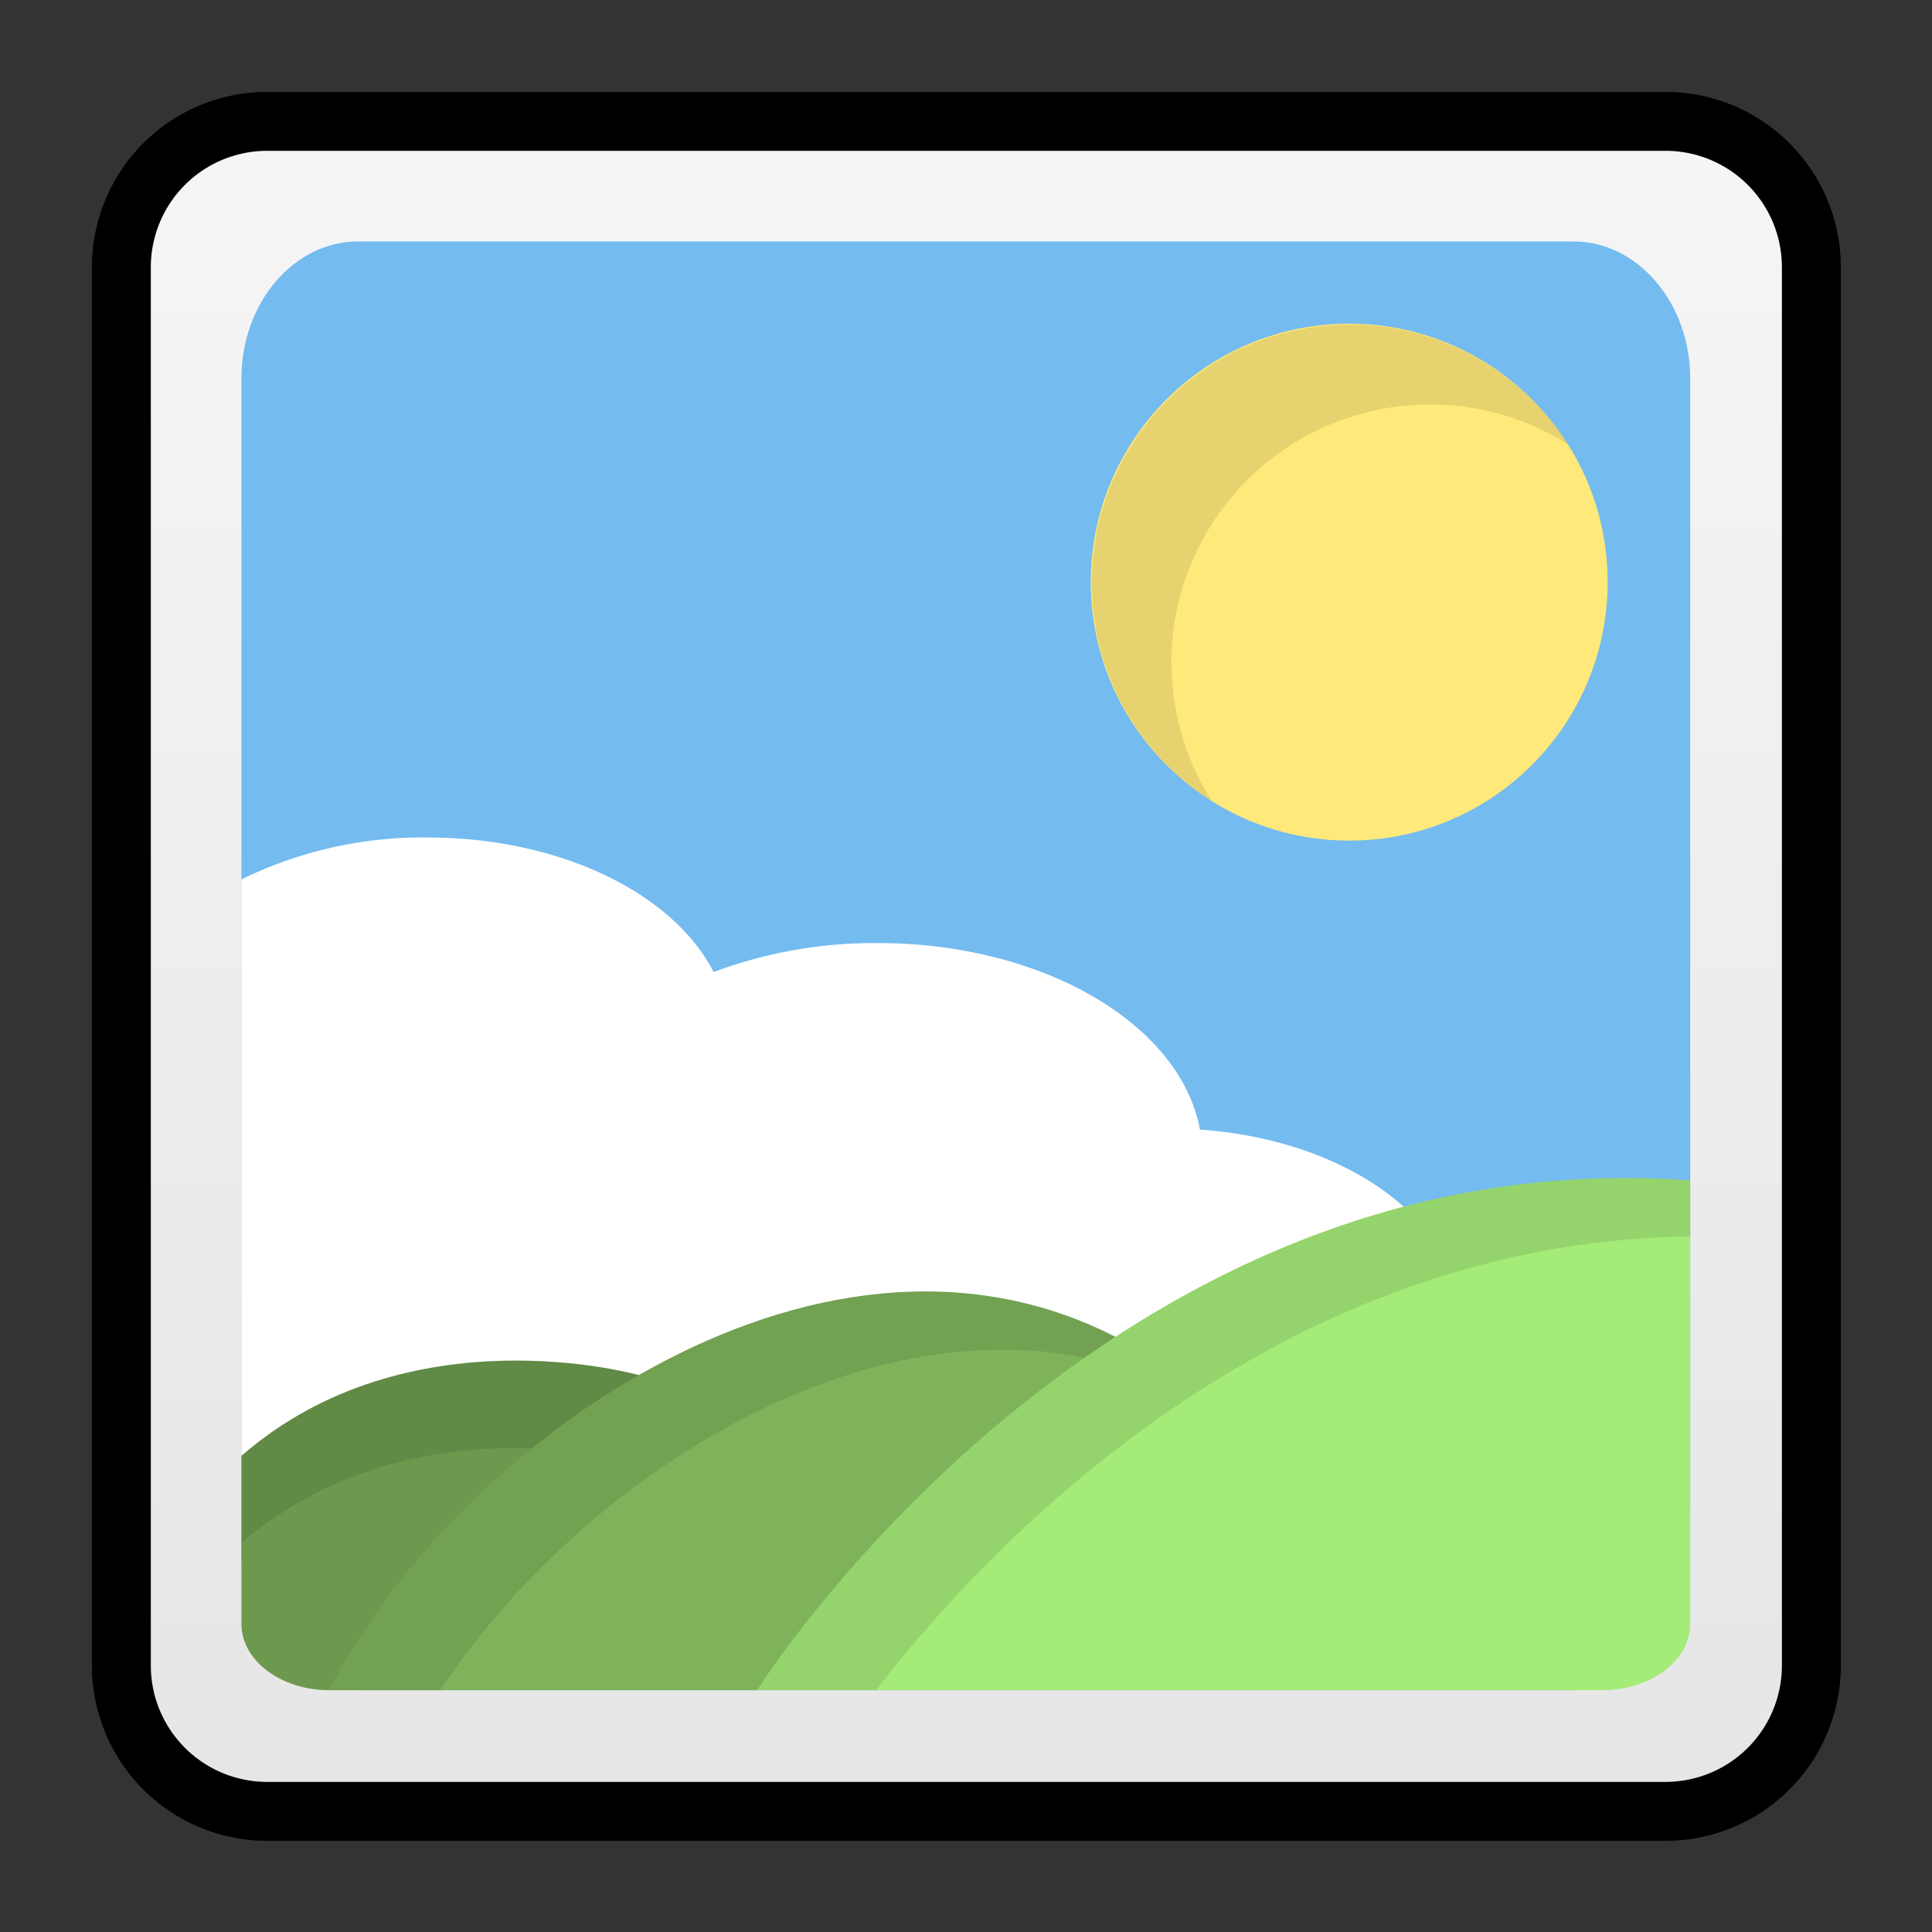 <svg xmlns="http://www.w3.org/2000/svg" xmlns:xlink="http://www.w3.org/1999/xlink" viewBox="0 0 64 64"><rect x="0" y="0" width="64" height="64" fill="#333333" stroke="none"/><defs/><defs><linearGradient id="b" x1="32" x2="32" y1="59.68" y2="4.31" gradientUnits="userSpaceOnUse"><stop offset="0" stop-color="#e6e6e6"/><stop offset="1" stop-color="#f5f5f5"/></linearGradient><path id="a" d="M8.28 4.32h47.44a3.95 3.95 0 013.96 3.96v47.44a3.95 3.95 0 01-3.96 3.96H8.28a3.95 3.95 0 01-3.96-3.96V8.28a3.95 3.95 0 013.96-3.96zm0 0"/></defs><g transform="matrix(.976 0 0 .976 .78 .78)"><use fill="none" stroke="#000000aa" stroke-width="4" xlink:href="#a"/><use fill="url(#b)" xlink:href="#a"/></g><g transform="matrix(.857 0 0 .857 4.57 4.57)"><path fill="#74bbf0" d="M55.48 4H8.52C6.02 4 4 6.37 4 9.3v45.4C4 57.63 6.03 60 8.53 60h46.95c2.5 0 4.52-2.37 4.52-5.3V9.3C60 6.37 57.97 4 55.48 4z"/><path fill="#fff" d="M4 28.66a15.87 15.87 0 017.2-1.62c5.15 0 9.51 2.18 11.05 5.2a17.82 17.82 0 016.34-1.12c6.42 0 11.71 3.15 12.46 7.21 5.47.38 9.76 3.33 10 6.97l-13.57 8.67L4 54.15z"/><path fill="#6c994e" d="M19.36 47.82S10.49 45.3 4 50.94v6.5C4 58.85 5.52 60 7.4 60l13.5-7.7z"/><path d="M4 54.32c6.5-5.64 15.36-3.12 15.36-3.12l.56 1.65.97-.56-1.53-4.47S10.49 45.3 4 50.94z" opacity=".1"/><path fill="#7eb35b" d="M7.4 60c4.5-9.02 18.63-19.67 30.38-13.66l-3.9 9.48L23.92 60z"/><path d="M37.38 47.32l.4-.98C26.02 40.34 11.9 50.98 7.4 60h4.29c4.94-7.54 15.73-15.17 25.69-12.68z" opacity=".1"/><path fill="#a5eb78" d="M60 57.44V40.3C37.4 38.6 23.93 60 23.93 60H56.6c1.88 0 3.4-1.15 3.4-2.56z"/><path d="M60 42.46V40.3C37.4 38.6 23.93 60 23.93 60h4.6C32.49 54.86 43.6 42.67 60 42.46z" opacity=".1"/><circle cx="46.82" cy="17.17" r="9.99" fill="#ffe97a"/><path d="M39.94 20.29a10 10 0 0115.33-8.45A9.98 9.98 0 1041.5 25.62a9.94 9.94 0 01-1.55-5.33z" opacity=".1"/></g></svg>